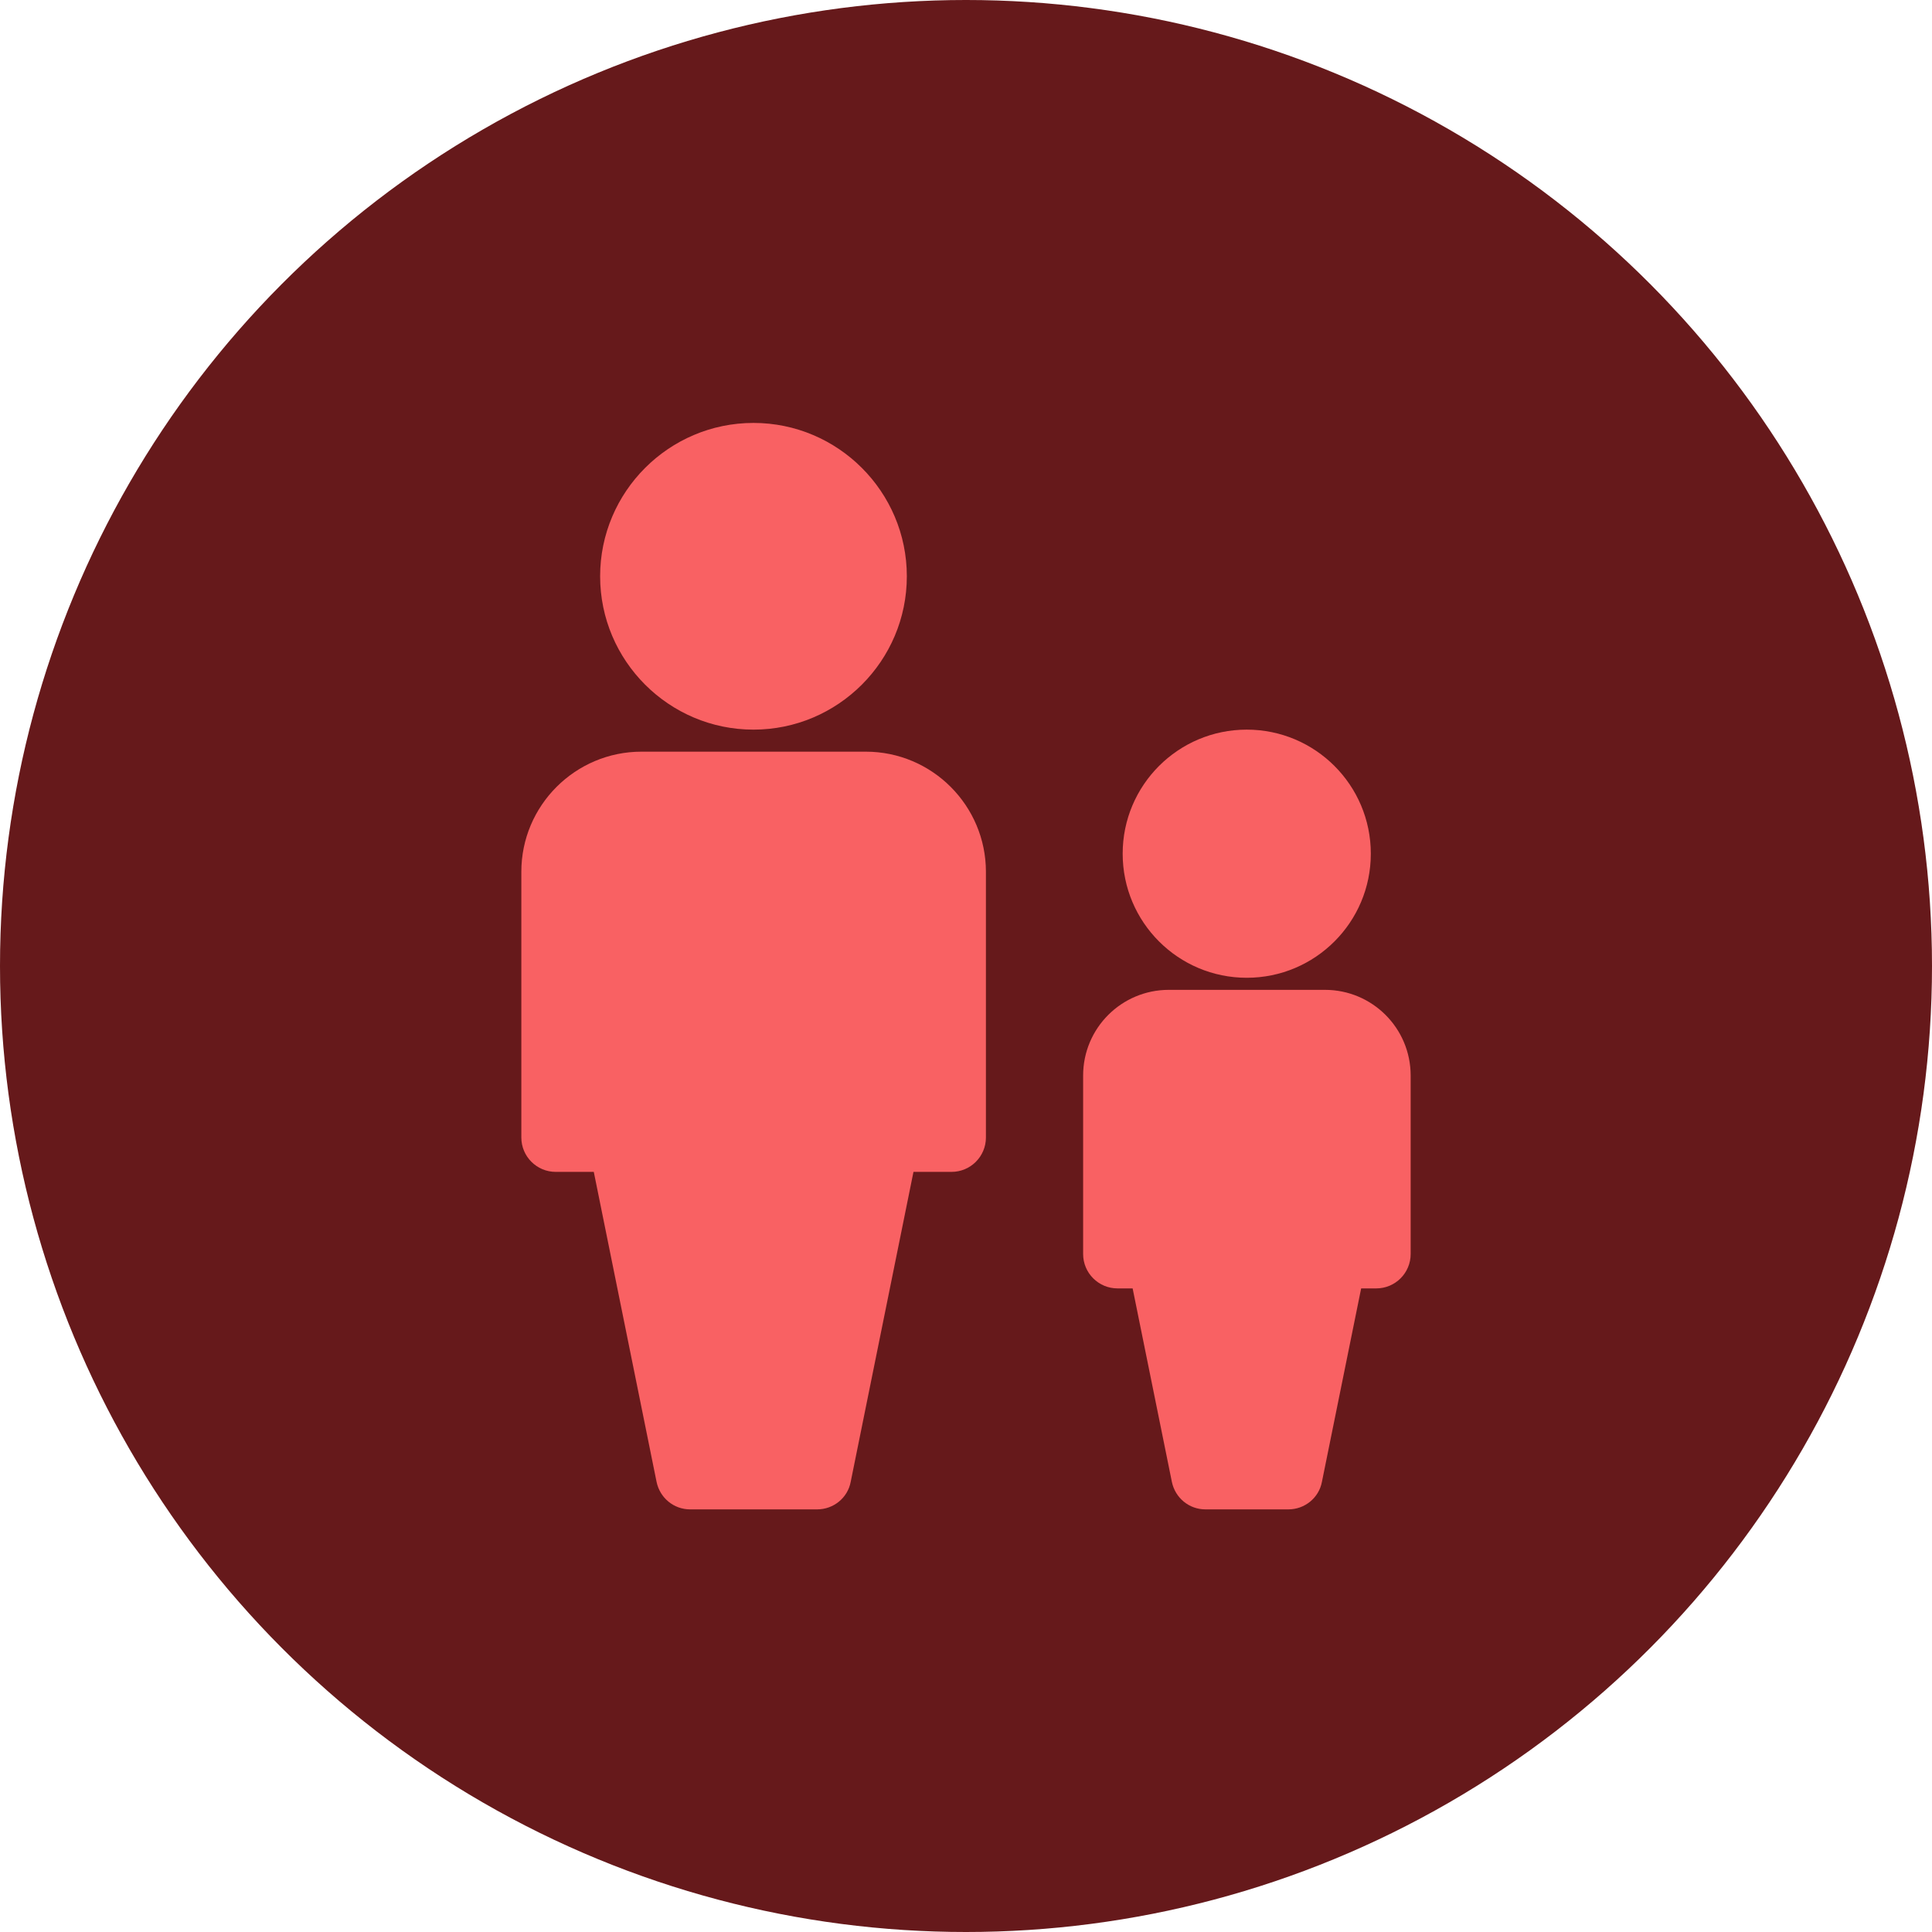 <?xml version="1.0" encoding="UTF-8"?><svg id="Camada_1" xmlns="http://www.w3.org/2000/svg" viewBox="0 0 64 64"><defs><style>.cls-1{fill:#f96163;}.cls-2{fill:#66191b;}</style></defs><circle class="cls-2" cx="32" cy="32" r="32"/><g><g><path class="cls-1" d="M28.67,24.9h-7.42c-2.19,0-3.98,1.78-3.98,3.98v8.8c0,.63,.51,1.14,1.14,1.14h1.26l2.08,10.27c.11,.53,.57,.91,1.11,.91h4.21c.54,0,1.01-.38,1.11-.91l2.08-10.27h1.26c.63,0,1.14-.51,1.14-1.14v-8.8c0-2.19-1.78-3.98-3.98-3.98Z"/><path class="cls-1" d="M24.96,24.17c2.8,0,5.08-2.28,5.08-5.08s-2.28-5.08-5.08-5.08-5.08,2.28-5.08,5.08,2.28,5.08,5.08,5.08Z"/></g><g><path class="cls-1" d="M43.88,32.79h-5.16c-1.57,0-2.84,1.27-2.84,2.84v5.91c0,.63,.51,1.14,1.14,1.14h.5l1.3,6.41c.11,.53,.57,.91,1.11,.91h2.75c.54,0,1.01-.38,1.11-.91l1.3-6.41h.5c.63,0,1.14-.51,1.14-1.14v-5.91c0-1.57-1.27-2.84-2.84-2.84Z"/><path class="cls-1" d="M41.3,32.39c2.27,0,4.11-1.84,4.11-4.11s-1.84-4.11-4.11-4.11-4.11,1.84-4.11,4.11,1.84,4.11,4.11,4.11Z"/></g></g></svg>